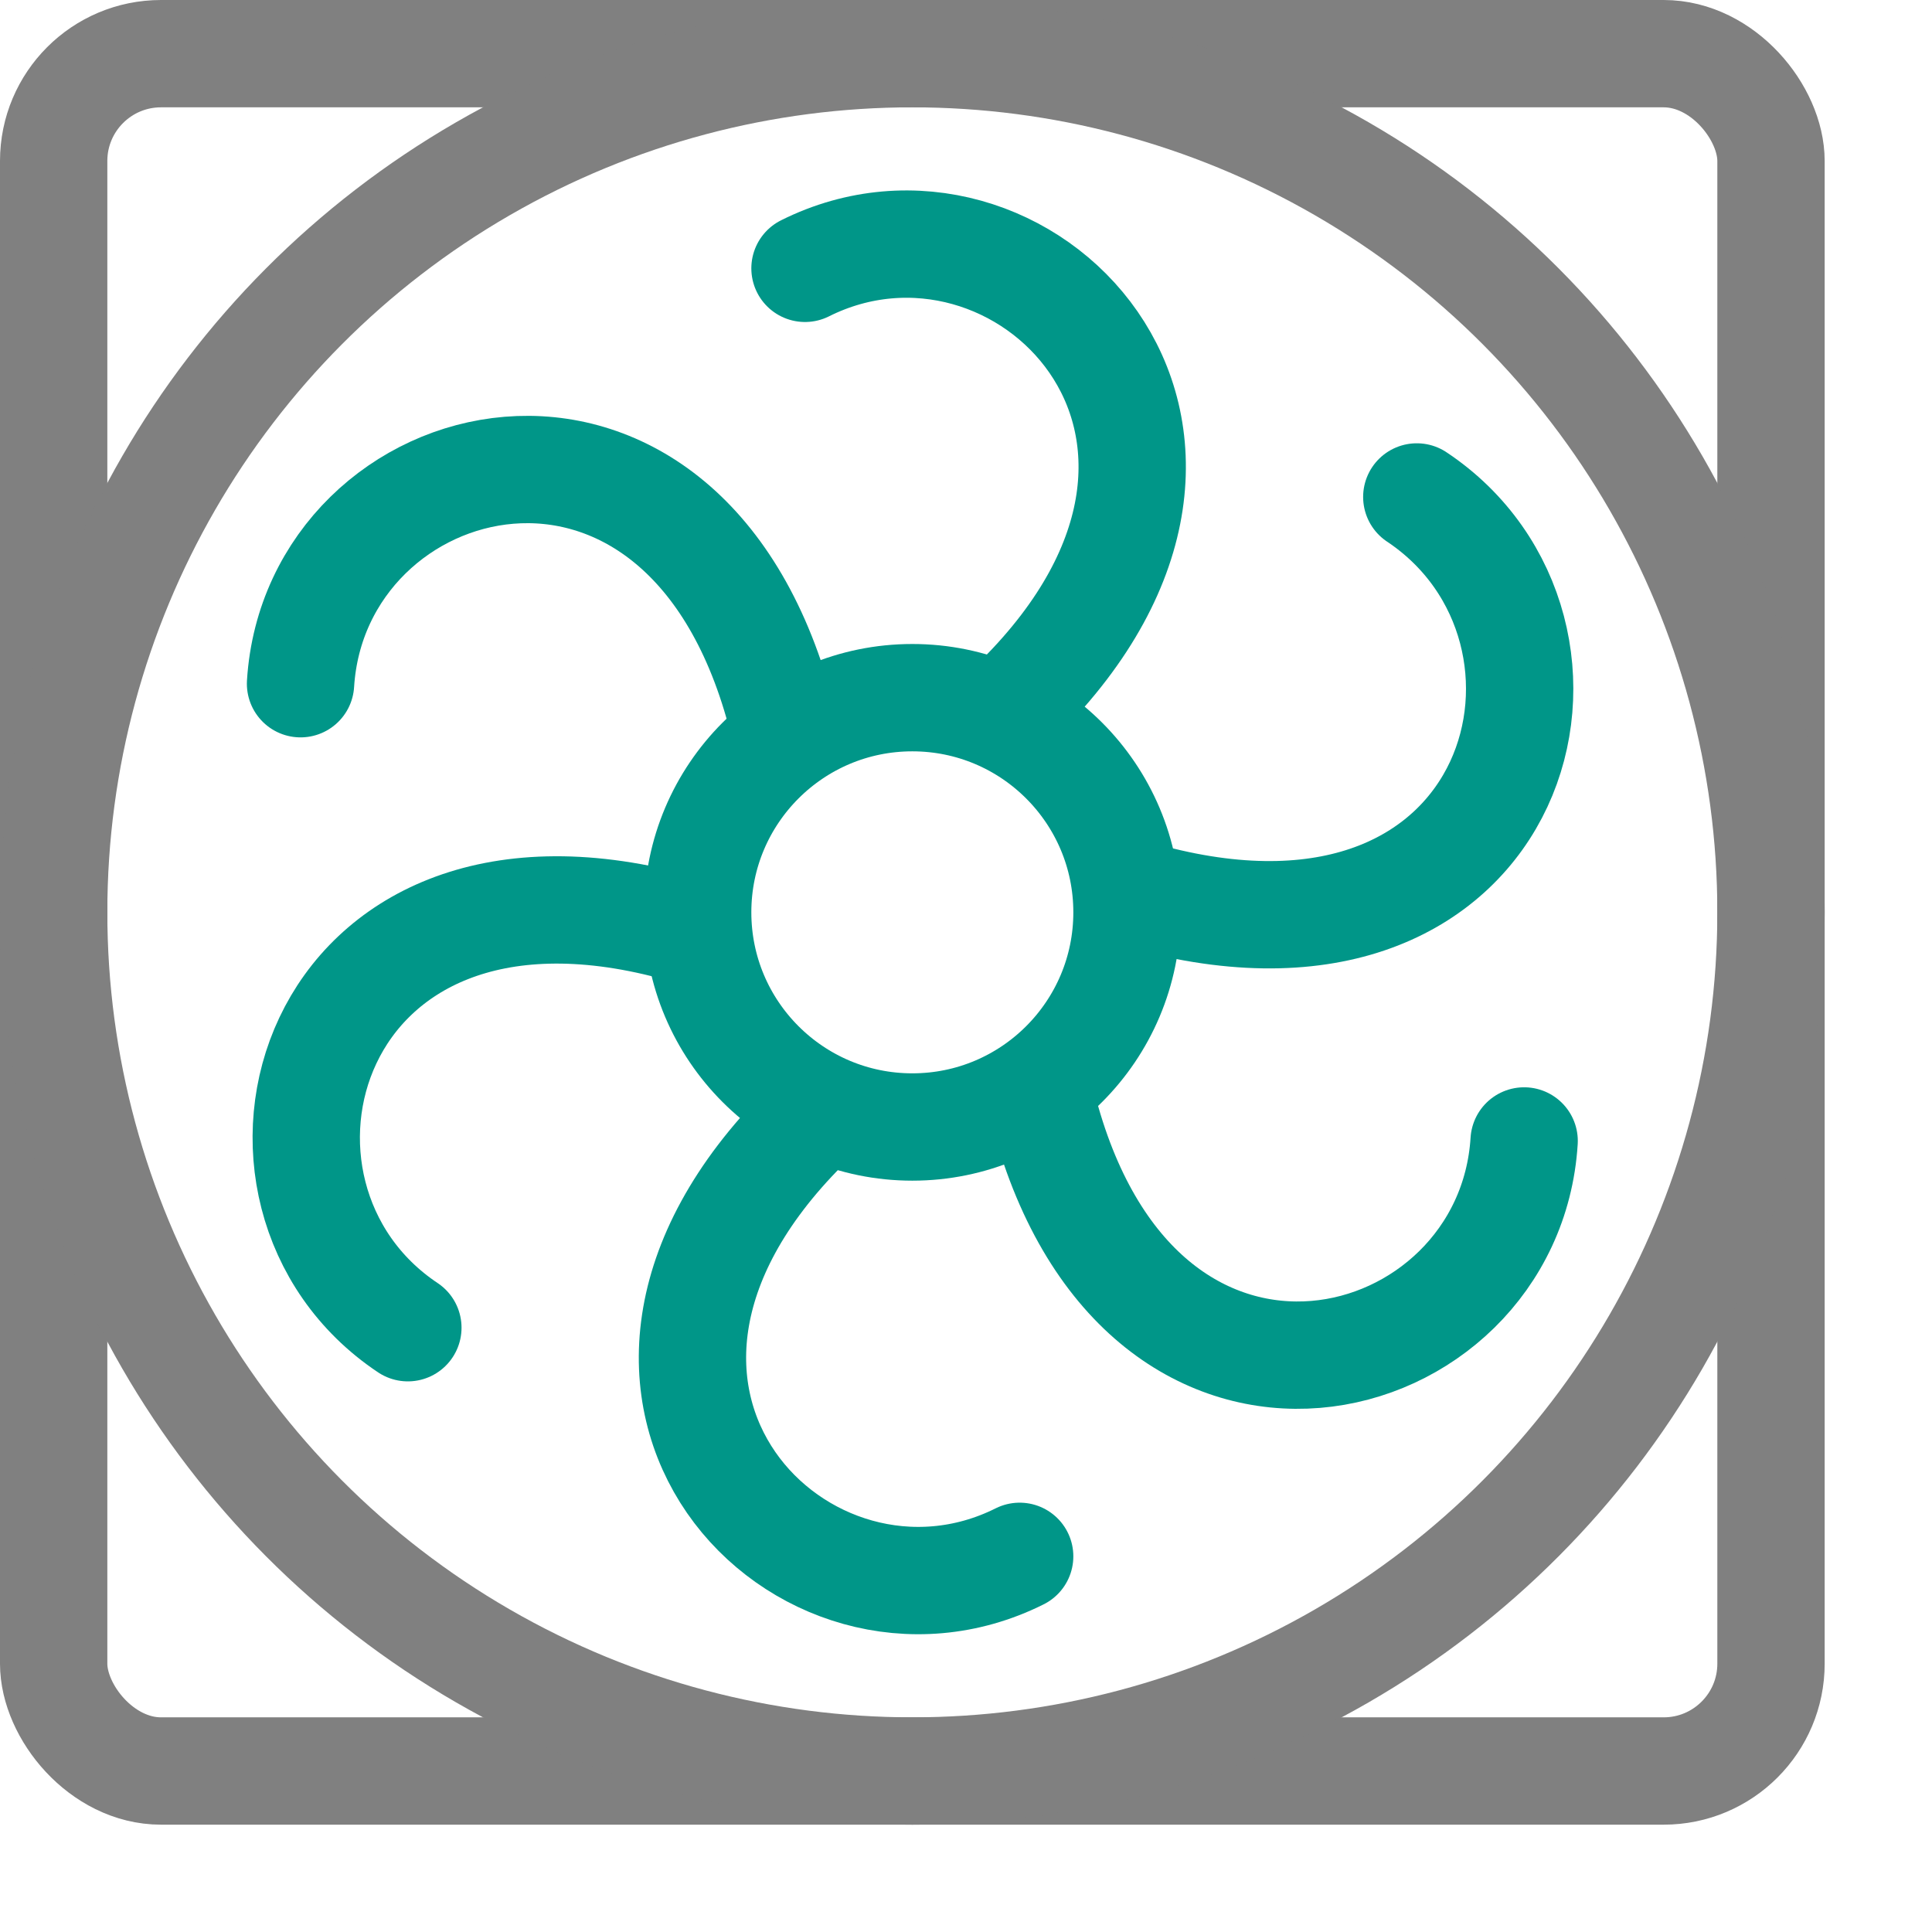 <svg xmlns="http://www.w3.org/2000/svg" viewBox="0 0 18 18"><rect x="0.5" y="0.5" width="16" height="16" rx="1" style="fill:none;stroke:gray;stroke-linecap:round;stroke-linejoin:round"/><circle cx="8.5" cy="8.5" r="8" style="fill:none;stroke:gray;stroke-linecap:round;stroke-linejoin:round"/><circle cx="8.5" cy="8.5" r="2" style="fill:none;stroke:#009688;stroke-linecap:round;stroke-linejoin:round"/><path d="M7.5,2.5c2-1,4.5,1.5,2,4" style="fill:none;stroke:#009688;stroke-linecap:round;stroke-linejoin:round"/><path d="M9.5,14.5c-2,1-4.5-1.5-2-4" style="fill:none;stroke:#009688;stroke-linecap:round;stroke-linejoin:round"/><path d="M13.2,4.63c1.86,1.24,1,4.65-2.47,3.74" style="fill:none;stroke:#009688;stroke-linecap:round;stroke-linejoin:round"/><path d="M3.8,12.37c-1.86-1.24-.95-4.65,2.47-3.74" style="fill:none;stroke:#009688;stroke-linecap:round;stroke-linejoin:round"/><path d="M14.2,10.63c-.14,2.24-3.55,3.15-4.47-.26" style="fill:none;stroke:#009688;stroke-linecap:round;stroke-linejoin:round"/><path d="M2.8,6.37c.14-2.24,3.55-3.15,4.47.26" style="fill:none;stroke:#009688;stroke-linecap:round;stroke-linejoin:round"/></svg>
